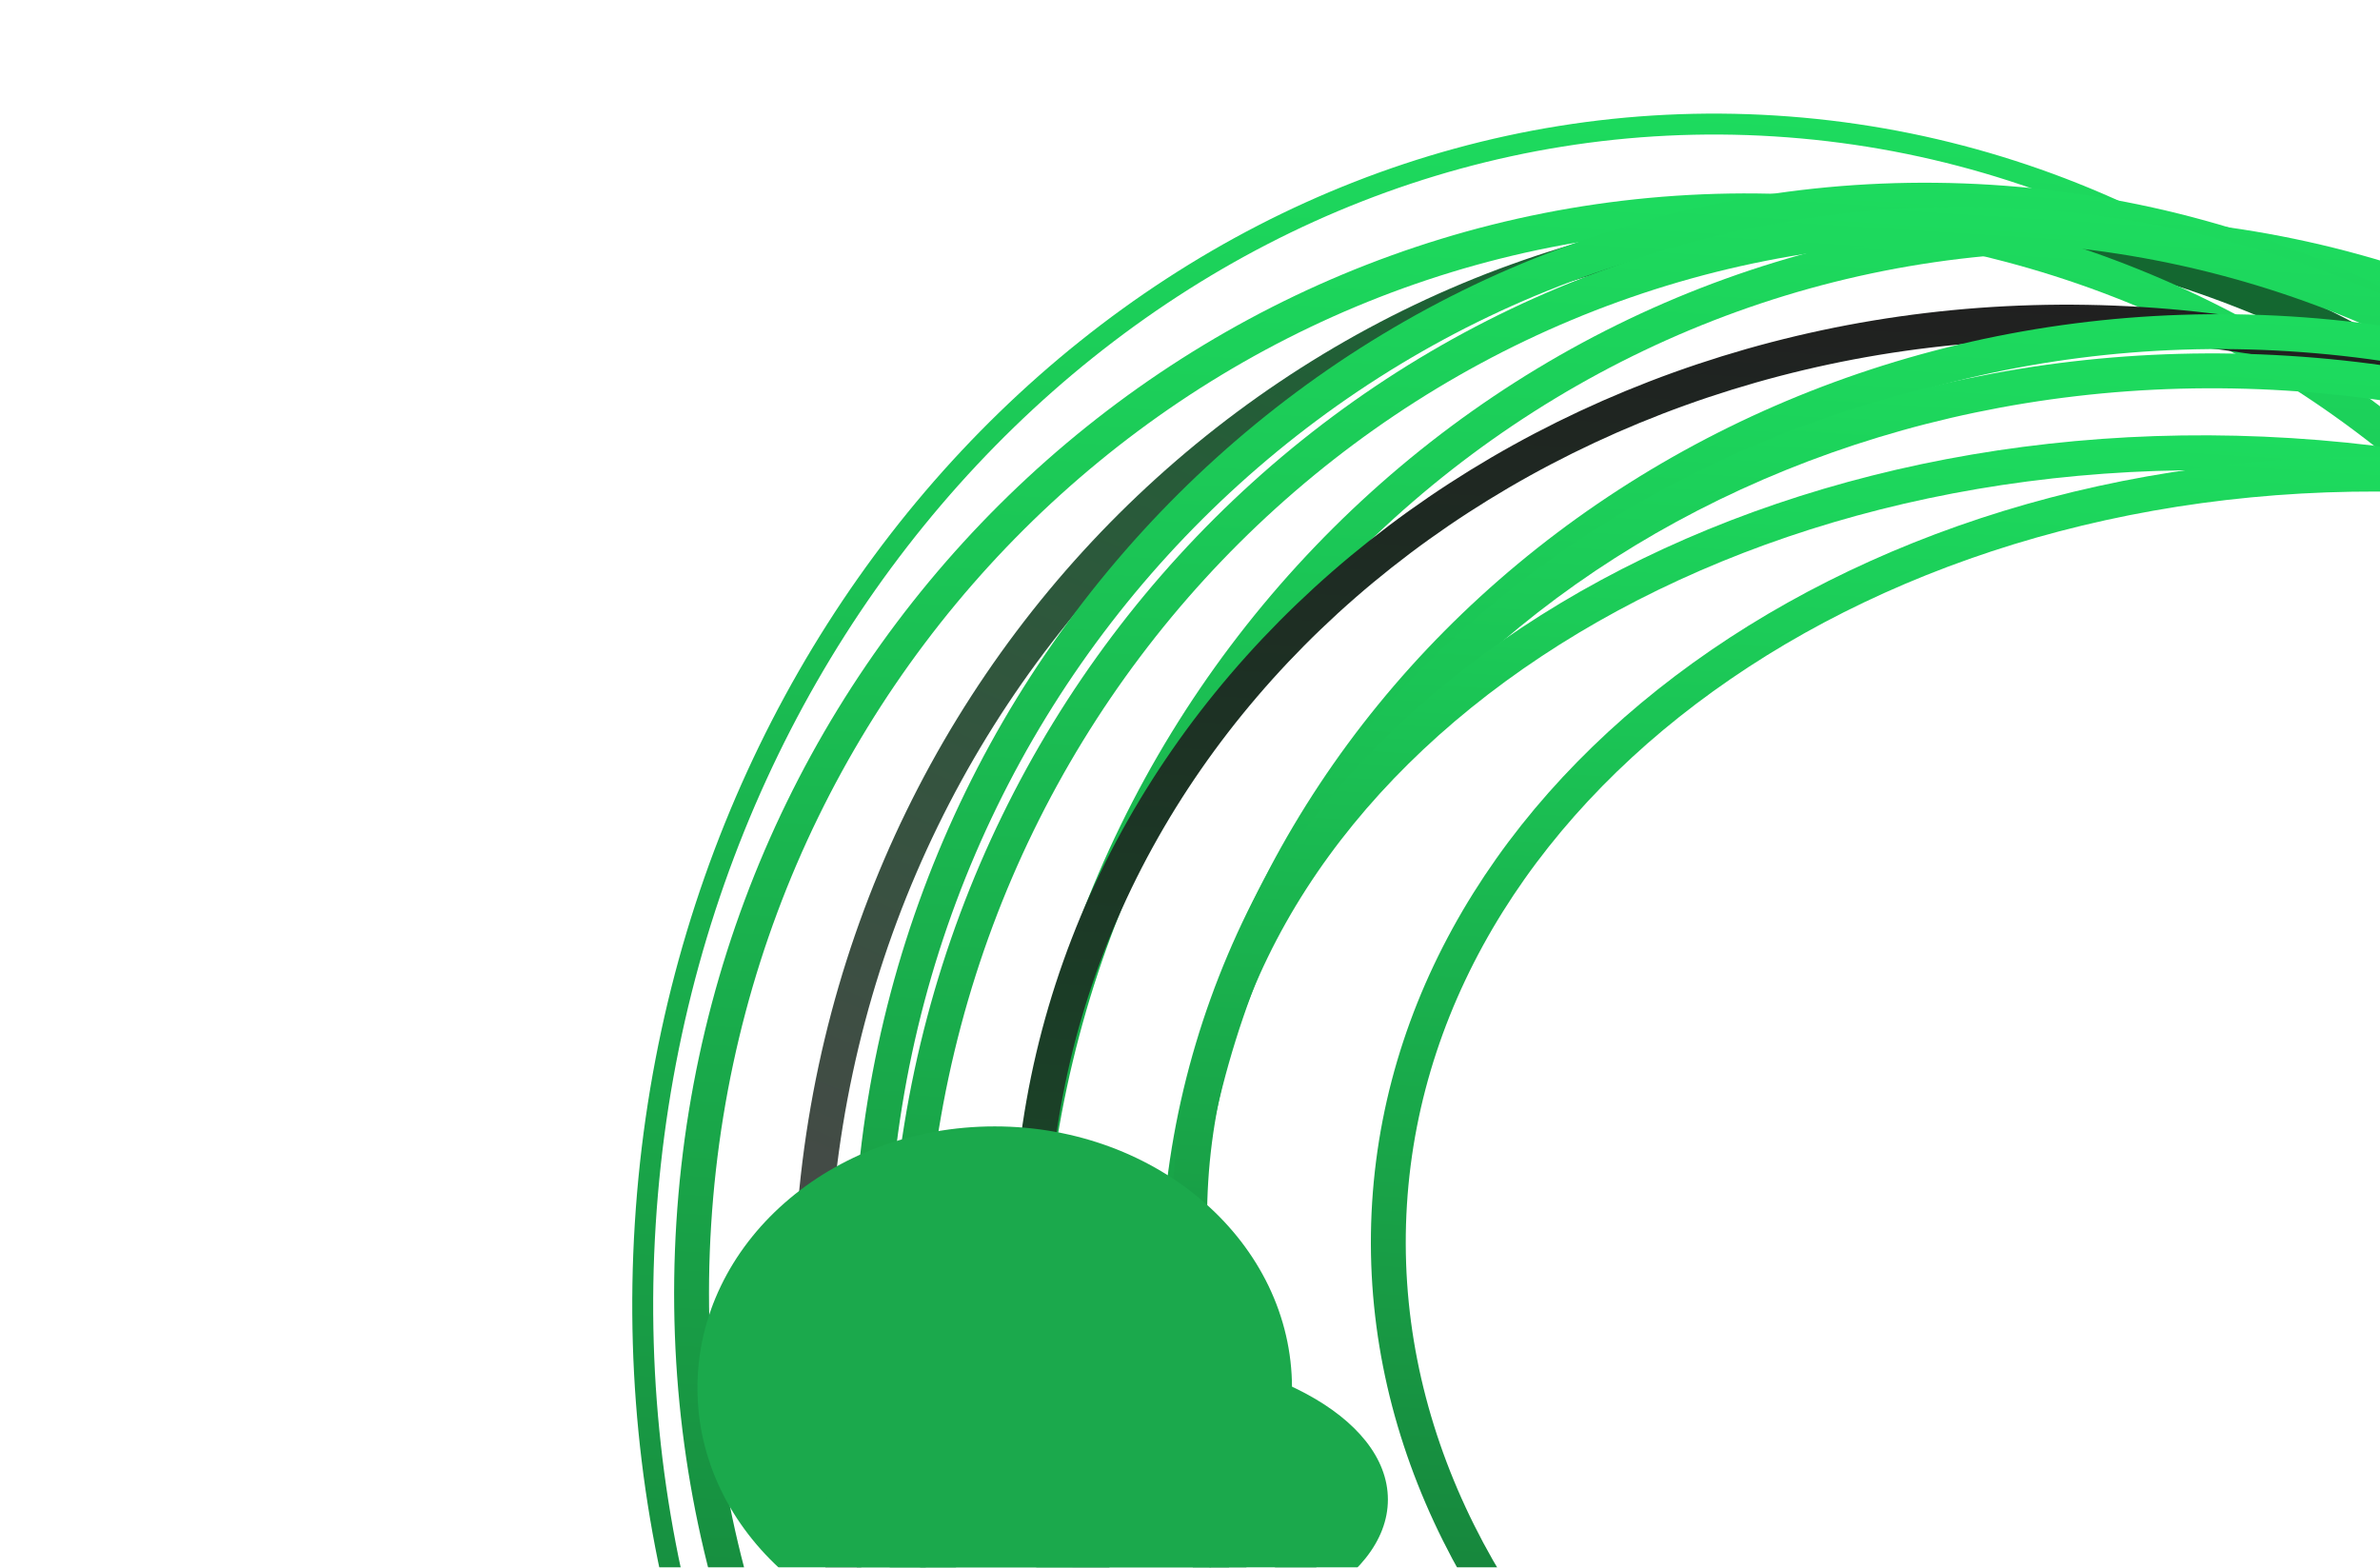 <svg width="1365" height="899" viewBox="0 0 1365 899" fill="none" xmlns="http://www.w3.org/2000/svg">
<g filter="url(#filter0_if_761_763)">
<path d="M1582.49 773.637C1559.41 1142.84 1268.84 1424.15 934.566 1403.26C600.294 1382.37 347.005 1067.07 370.078 697.867C393.152 328.663 683.727 47.356 1018 68.246C1352.27 89.137 1605.56 404.434 1582.49 773.637Z" stroke="url(#paint0_linear_761_763)" stroke-width="12"/>
</g>
<g filter="url(#filter1_if_761_763)">
<path d="M1793.72 786.462C1772.4 1127.61 1485.29 1386.88 1152.93 1366.11C820.565 1345.34 567.975 1052.34 589.295 711.191C610.616 370.042 897.72 110.767 1230.09 131.539C1562.45 152.31 1815.04 445.313 1793.72 786.462Z" stroke="url(#paint1_linear_761_763)" stroke-width="20"/>
</g>
<g filter="url(#filter2_if_761_763)">
<path d="M1670.88 778.222C1649.56 1119.37 1362.45 1378.64 1030.09 1357.87C697.724 1337.1 445.134 1044.1 466.454 702.951C487.775 361.802 774.88 102.527 1107.24 123.298C1439.61 144.07 1692.2 437.073 1670.88 778.222Z" stroke="url(#paint2_linear_761_763)" stroke-width="20"/>
</g>
<g filter="url(#filter3_if_761_763)">
<path d="M1602.31 773.017C1580.99 1114.17 1293.88 1373.44 961.52 1352.67C629.156 1331.9 376.566 1038.89 397.886 697.745C419.206 356.597 706.311 97.322 1038.68 118.093C1371.04 138.865 1623.63 431.868 1602.31 773.017Z" stroke="url(#paint3_linear_761_763)" stroke-width="20"/>
</g>
<g filter="url(#filter4_if_761_763)">
<path d="M1704.9 766.881C1683.58 1108.03 1396.47 1367.3 1064.11 1346.53C731.744 1325.76 479.154 1032.76 500.474 691.61C521.795 350.461 808.899 91.186 1141.26 111.958C1473.63 132.729 1726.22 425.732 1704.9 766.881Z" stroke="url(#paint4_linear_761_763)" stroke-width="20"/>
</g>
<g filter="url(#filter5_if_761_763)">
<path d="M1725.86 780.721C1704.54 1121.87 1417.44 1381.14 1085.07 1360.37C752.71 1339.6 500.121 1046.6 521.441 705.45C542.761 364.301 829.866 105.026 1162.23 125.797C1494.59 146.569 1747.18 439.572 1725.86 780.721Z" stroke="url(#paint5_linear_761_763)" stroke-width="20"/>
</g>
<g filter="url(#filter6_if_761_763)">
<path d="M1796.43 759.049C1777.88 1055.93 1494.15 1281.61 1160.51 1260.76C826.876 1239.91 573.454 980.662 592.008 683.777C610.562 386.893 894.29 161.213 1227.93 182.064C1561.56 202.915 1814.98 462.164 1796.43 759.049Z" stroke="url(#paint6_linear_761_763)" stroke-width="20"/>
</g>
<g filter="url(#filter7_if_761_763)">
<path d="M1880.17 791.864C1860.64 1104.33 1575.7 1341.81 1242.54 1320.99C909.378 1300.17 656.22 1029.05 675.747 716.593C695.275 404.132 980.218 166.645 1313.38 187.466C1646.54 208.288 1899.7 479.403 1880.17 791.864Z" stroke="url(#paint7_linear_761_763)" stroke-width="20"/>
</g>
<g filter="url(#filter8_if_761_763)">
<path d="M1881.01 778.427C1862.76 1070.42 1579.42 1292.4 1245.63 1271.54C911.836 1250.68 658.338 995.152 676.586 703.156C694.835 411.159 978.175 189.181 1311.97 210.041C1645.76 230.902 1899.26 486.43 1881.01 778.427Z" stroke="url(#paint8_linear_761_763)" stroke-width="20"/>
</g>
<g filter="url(#filter9_if_761_763)">
<path d="M1887.4 748.223C1879.64 872.361 1806.11 981.322 1692.07 1056.93C1578.02 1132.54 1423.93 1174.38 1256.85 1163.94C1089.77 1153.49 942.09 1092.8 838.344 1003.58C734.605 914.358 675.215 797.09 682.973 672.952C690.731 548.814 764.259 439.852 878.3 364.245C992.347 288.634 1146.44 246.797 1313.52 257.239C1480.6 267.681 1628.28 328.377 1732.02 417.599C1835.76 506.817 1895.15 624.085 1887.4 748.223Z" stroke="url(#paint9_linear_761_763)" stroke-width="20"/>
</g>
<g filter="url(#filter10_if_761_763)">
<path d="M1964.36 759.223C1948.85 1007.44 1677.14 1196.39 1352.32 1176.09C1027.49 1155.79 781.423 934.479 796.935 686.264C812.447 438.049 1084.16 249.095 1408.98 269.395C1733.8 289.695 1979.87 511.008 1964.36 759.223Z" stroke="url(#paint10_linear_761_763)" stroke-width="20"/>
</g>
<g filter="url(#filter11_f_761_763)">
<ellipse cx="570.5" cy="796" rx="170.5" ry="150" fill="#1BA94C"/>
</g>
<g filter="url(#filter12_f_761_763)">
<ellipse cx="635" cy="860" rx="161" ry="86" fill="#1BA94C"/>
</g>
<defs>
<filter id="filter0_if_761_763" x="327.62" y="26.153" width="1297.32" height="1419.2" filterUnits="userSpaceOnUse" color-interpolation-filters="sRGB">
<feFlood flood-opacity="0" result="BackgroundImageFix"/>
<feBlend mode="normal" in="SourceGraphic" in2="BackgroundImageFix" result="shape"/>
<feColorMatrix in="SourceAlpha" type="matrix" values="0 0 0 0 0 0 0 0 0 0 0 0 0 0 0 0 0 0 127 0" result="hardAlpha"/>
<feOffset dy="4"/>
<feGaussianBlur stdDeviation="2"/>
<feComposite in2="hardAlpha" operator="arithmetic" k2="-1" k3="1"/>
<feColorMatrix type="matrix" values="0 0 0 0 0 0 0 0 0 0 0 0 0 0 0 0 0 0 0.25 0"/>
<feBlend mode="normal" in2="shape" result="effect1_innerShadow_761_763"/>
<feGaussianBlur stdDeviation="17.5" result="effect2_foregroundBlur_761_763"/>
</filter>
<filter id="filter1_if_761_763" x="478.039" y="20.372" width="1426.93" height="1456.91" filterUnits="userSpaceOnUse" color-interpolation-filters="sRGB">
<feFlood flood-opacity="0" result="BackgroundImageFix"/>
<feBlend mode="normal" in="SourceGraphic" in2="BackgroundImageFix" result="shape"/>
<feColorMatrix in="SourceAlpha" type="matrix" values="0 0 0 0 0 0 0 0 0 0 0 0 0 0 0 0 0 0 127 0" result="hardAlpha"/>
<feOffset dy="4"/>
<feGaussianBlur stdDeviation="2"/>
<feComposite in2="hardAlpha" operator="arithmetic" k2="-1" k3="1"/>
<feColorMatrix type="matrix" values="0 0 0 0 0 0 0 0 0 0 0 0 0 0 0 0 0 0 0.25 0"/>
<feBlend mode="normal" in2="shape" result="effect1_innerShadow_761_763"/>
<feGaussianBlur stdDeviation="50" result="effect2_foregroundBlur_761_763"/>
</filter>
<filter id="filter2_if_761_763" x="355.198" y="12.132" width="1426.93" height="1456.91" filterUnits="userSpaceOnUse" color-interpolation-filters="sRGB">
<feFlood flood-opacity="0" result="BackgroundImageFix"/>
<feBlend mode="normal" in="SourceGraphic" in2="BackgroundImageFix" result="shape"/>
<feColorMatrix in="SourceAlpha" type="matrix" values="0 0 0 0 0 0 0 0 0 0 0 0 0 0 0 0 0 0 127 0" result="hardAlpha"/>
<feOffset dy="4"/>
<feGaussianBlur stdDeviation="2"/>
<feComposite in2="hardAlpha" operator="arithmetic" k2="-1" k3="1"/>
<feColorMatrix type="matrix" values="0 0 0 0 0 0 0 0 0 0 0 0 0 0 0 0 0 0 0.25 0"/>
<feBlend mode="normal" in2="shape" result="effect1_innerShadow_761_763"/>
<feGaussianBlur stdDeviation="50" result="effect2_foregroundBlur_761_763"/>
</filter>
<filter id="filter3_if_761_763" x="311.63" y="31.927" width="1376.93" height="1406.91" filterUnits="userSpaceOnUse" color-interpolation-filters="sRGB">
<feFlood flood-opacity="0" result="BackgroundImageFix"/>
<feBlend mode="normal" in="SourceGraphic" in2="BackgroundImageFix" result="shape"/>
<feColorMatrix in="SourceAlpha" type="matrix" values="0 0 0 0 0 0 0 0 0 0 0 0 0 0 0 0 0 0 127 0" result="hardAlpha"/>
<feOffset dy="4"/>
<feGaussianBlur stdDeviation="2"/>
<feComposite in2="hardAlpha" operator="arithmetic" k2="-1" k3="1"/>
<feColorMatrix type="matrix" values="0 0 0 0 0 0 0 0 0 0 0 0 0 0 0 0 0 0 0.25 0"/>
<feBlend mode="normal" in2="shape" result="effect1_innerShadow_761_763"/>
<feGaussianBlur stdDeviation="37.5" result="effect2_foregroundBlur_761_763"/>
</filter>
<filter id="filter4_if_761_763" x="389.218" y="0.791" width="1426.93" height="1456.91" filterUnits="userSpaceOnUse" color-interpolation-filters="sRGB">
<feFlood flood-opacity="0" result="BackgroundImageFix"/>
<feBlend mode="normal" in="SourceGraphic" in2="BackgroundImageFix" result="shape"/>
<feColorMatrix in="SourceAlpha" type="matrix" values="0 0 0 0 0 0 0 0 0 0 0 0 0 0 0 0 0 0 127 0" result="hardAlpha"/>
<feOffset dy="4"/>
<feGaussianBlur stdDeviation="2"/>
<feComposite in2="hardAlpha" operator="arithmetic" k2="-1" k3="1"/>
<feColorMatrix type="matrix" values="0 0 0 0 0 0 0 0 0 0 0 0 0 0 0 0 0 0 0.25 0"/>
<feBlend mode="normal" in2="shape" result="effect1_innerShadow_761_763"/>
<feGaussianBlur stdDeviation="50" result="effect2_foregroundBlur_761_763"/>
</filter>
<filter id="filter5_if_761_763" x="410.185" y="14.631" width="1426.93" height="1456.91" filterUnits="userSpaceOnUse" color-interpolation-filters="sRGB">
<feFlood flood-opacity="0" result="BackgroundImageFix"/>
<feBlend mode="normal" in="SourceGraphic" in2="BackgroundImageFix" result="shape"/>
<feColorMatrix in="SourceAlpha" type="matrix" values="0 0 0 0 0 0 0 0 0 0 0 0 0 0 0 0 0 0 127 0" result="hardAlpha"/>
<feOffset dy="4"/>
<feGaussianBlur stdDeviation="2"/>
<feComposite in2="hardAlpha" operator="arithmetic" k2="-1" k3="1"/>
<feColorMatrix type="matrix" values="0 0 0 0 0 0 0 0 0 0 0 0 0 0 0 0 0 0 0.25 0"/>
<feBlend mode="normal" in2="shape" result="effect1_innerShadow_761_763"/>
<feGaussianBlur stdDeviation="50" result="effect2_foregroundBlur_761_763"/>
</filter>
<filter id="filter6_if_761_763" x="481.048" y="70.731" width="1426.34" height="1301.37" filterUnits="userSpaceOnUse" color-interpolation-filters="sRGB">
<feFlood flood-opacity="0" result="BackgroundImageFix"/>
<feBlend mode="normal" in="SourceGraphic" in2="BackgroundImageFix" result="shape"/>
<feColorMatrix in="SourceAlpha" type="matrix" values="0 0 0 0 0 0 0 0 0 0 0 0 0 0 0 0 0 0 127 0" result="hardAlpha"/>
<feOffset dy="4"/>
<feGaussianBlur stdDeviation="2"/>
<feComposite in2="hardAlpha" operator="arithmetic" k2="-1" k3="1"/>
<feColorMatrix type="matrix" values="0 0 0 0 0 0 0 0 0 0 0 0 0 0 0 0 0 0 0.25 0"/>
<feBlend mode="normal" in2="shape" result="effect1_innerShadow_761_763"/>
<feGaussianBlur stdDeviation="50" result="effect2_foregroundBlur_761_763"/>
</filter>
<filter id="filter7_if_761_763" x="564.688" y="76.196" width="1426.54" height="1356.06" filterUnits="userSpaceOnUse" color-interpolation-filters="sRGB">
<feFlood flood-opacity="0" result="BackgroundImageFix"/>
<feBlend mode="normal" in="SourceGraphic" in2="BackgroundImageFix" result="shape"/>
<feColorMatrix in="SourceAlpha" type="matrix" values="0 0 0 0 0 0 0 0 0 0 0 0 0 0 0 0 0 0 127 0" result="hardAlpha"/>
<feOffset dy="4"/>
<feGaussianBlur stdDeviation="2"/>
<feComposite in2="hardAlpha" operator="arithmetic" k2="-1" k3="1"/>
<feColorMatrix type="matrix" values="0 0 0 0 0 0 0 0 0 0 0 0 0 0 0 0 0 0 0.25 0"/>
<feBlend mode="normal" in2="shape" result="effect1_innerShadow_761_763"/>
<feGaussianBlur stdDeviation="50" result="effect2_foregroundBlur_761_763"/>
</filter>
<filter id="filter8_if_761_763" x="565.657" y="98.686" width="1426.28" height="1284.21" filterUnits="userSpaceOnUse" color-interpolation-filters="sRGB">
<feFlood flood-opacity="0" result="BackgroundImageFix"/>
<feBlend mode="normal" in="SourceGraphic" in2="BackgroundImageFix" result="shape"/>
<feColorMatrix in="SourceAlpha" type="matrix" values="0 0 0 0 0 0 0 0 0 0 0 0 0 0 0 0 0 0 127 0" result="hardAlpha"/>
<feOffset dy="4"/>
<feGaussianBlur stdDeviation="2"/>
<feComposite in2="hardAlpha" operator="arithmetic" k2="-1" k3="1"/>
<feColorMatrix type="matrix" values="0 0 0 0 0 0 0 0 0 0 0 0 0 0 0 0 0 0 0.25 0"/>
<feBlend mode="normal" in2="shape" result="effect1_innerShadow_761_763"/>
<feGaussianBlur stdDeviation="50" result="effect2_foregroundBlur_761_763"/>
</filter>
<filter id="filter9_if_761_763" x="572.295" y="145.656" width="1425.78" height="1129.86" filterUnits="userSpaceOnUse" color-interpolation-filters="sRGB">
<feFlood flood-opacity="0" result="BackgroundImageFix"/>
<feBlend mode="normal" in="SourceGraphic" in2="BackgroundImageFix" result="shape"/>
<feColorMatrix in="SourceAlpha" type="matrix" values="0 0 0 0 0 0 0 0 0 0 0 0 0 0 0 0 0 0 127 0" result="hardAlpha"/>
<feOffset dy="4"/>
<feGaussianBlur stdDeviation="2"/>
<feComposite in2="hardAlpha" operator="arithmetic" k2="-1" k3="1"/>
<feColorMatrix type="matrix" values="0 0 0 0 0 0 0 0 0 0 0 0 0 0 0 0 0 0 0.25 0"/>
<feBlend mode="normal" in2="shape" result="effect1_innerShadow_761_763"/>
<feGaussianBlur stdDeviation="50" result="effect2_foregroundBlur_761_763"/>
</filter>
<filter id="filter10_if_761_763" x="686.236" y="157.907" width="1388.82" height="1129.67" filterUnits="userSpaceOnUse" color-interpolation-filters="sRGB">
<feFlood flood-opacity="0" result="BackgroundImageFix"/>
<feBlend mode="normal" in="SourceGraphic" in2="BackgroundImageFix" result="shape"/>
<feColorMatrix in="SourceAlpha" type="matrix" values="0 0 0 0 0 0 0 0 0 0 0 0 0 0 0 0 0 0 127 0" result="hardAlpha"/>
<feOffset dy="4"/>
<feGaussianBlur stdDeviation="2"/>
<feComposite in2="hardAlpha" operator="arithmetic" k2="-1" k3="1"/>
<feColorMatrix type="matrix" values="0 0 0 0 0 0 0 0 0 0 0 0 0 0 0 0 0 0 0.25 0"/>
<feBlend mode="normal" in2="shape" result="effect1_innerShadow_761_763"/>
<feGaussianBlur stdDeviation="50" result="effect2_foregroundBlur_761_763"/>
</filter>
<filter id="filter11_f_761_763" x="0" y="246" width="1141" height="1100" filterUnits="userSpaceOnUse" color-interpolation-filters="sRGB">
<feFlood flood-opacity="0" result="BackgroundImageFix"/>
<feBlend mode="normal" in="SourceGraphic" in2="BackgroundImageFix" result="shape"/>
<feGaussianBlur stdDeviation="200" result="effect1_foregroundBlur_761_763"/>
</filter>
<filter id="filter12_f_761_763" x="74" y="374" width="1122" height="972" filterUnits="userSpaceOnUse" color-interpolation-filters="sRGB">
<feFlood flood-opacity="0" result="BackgroundImageFix"/>
<feBlend mode="normal" in="SourceGraphic" in2="BackgroundImageFix" result="shape"/>
<feGaussianBlur stdDeviation="200" result="effect1_foregroundBlur_761_763"/>
</filter>
<linearGradient id="paint0_linear_761_763" x1="1018.37" y1="62.258" x2="934.192" y2="1409.25" gradientUnits="userSpaceOnUse">
<stop stop-color="#1DDB5E"/>
<stop offset="1" stop-color="#146730"/>
</linearGradient>
<linearGradient id="paint1_linear_761_763" x1="1230.71" y1="121.558" x2="1152.31" y2="1376.09" gradientUnits="userSpaceOnUse">
<stop stop-color="#1DDB5E"/>
<stop offset="1" stop-color="#146730"/>
</linearGradient>
<linearGradient id="paint2_linear_761_763" x1="1107.87" y1="113.318" x2="782.034" y2="879.999" gradientUnits="userSpaceOnUse">
<stop stop-color="#146730"/>
<stop offset="1" stop-color="#484848"/>
</linearGradient>
<linearGradient id="paint3_linear_761_763" x1="1039.3" y1="108.113" x2="960.896" y2="1362.65" gradientUnits="userSpaceOnUse">
<stop stop-color="#1DDB5E"/>
<stop offset="1" stop-color="#146730"/>
</linearGradient>
<linearGradient id="paint4_linear_761_763" x1="1141.89" y1="101.977" x2="1063.48" y2="1356.51" gradientUnits="userSpaceOnUse">
<stop stop-color="#1DDB5E"/>
<stop offset="1" stop-color="#146730"/>
</linearGradient>
<linearGradient id="paint5_linear_761_763" x1="1162.85" y1="115.817" x2="1084.45" y2="1370.35" gradientUnits="userSpaceOnUse">
<stop stop-color="#1DDB5E"/>
<stop offset="1" stop-color="#146730"/>
</linearGradient>
<linearGradient id="paint6_linear_761_763" x1="1228.55" y1="172.083" x2="1159.89" y2="1270.74" gradientUnits="userSpaceOnUse">
<stop stop-color="#202020"/>
<stop offset="1" stop-color="#146730"/>
</linearGradient>
<linearGradient id="paint7_linear_761_763" x1="1314" y1="177.486" x2="1241.91" y2="1330.97" gradientUnits="userSpaceOnUse">
<stop stop-color="#1DDB5E"/>
<stop offset="1" stop-color="#146730"/>
</linearGradient>
<linearGradient id="paint8_linear_761_763" x1="1312.59" y1="200.061" x2="1245" y2="1281.52" gradientUnits="userSpaceOnUse">
<stop stop-color="#1DDB5E"/>
<stop offset="1" stop-color="#146730"/>
</linearGradient>
<linearGradient id="paint9_linear_761_763" x1="1314.14" y1="247.258" x2="1256.23" y2="1173.92" gradientUnits="userSpaceOnUse">
<stop stop-color="#1DDB5E"/>
<stop offset="1" stop-color="#146730"/>
</linearGradient>
<linearGradient id="paint10_linear_761_763" x1="1409.6" y1="259.414" x2="1351.69" y2="1186.07" gradientUnits="userSpaceOnUse">
<stop stop-color="#1DDB5E"/>
<stop offset="1" stop-color="#146730"/>
</linearGradient>
</defs>
</svg>
